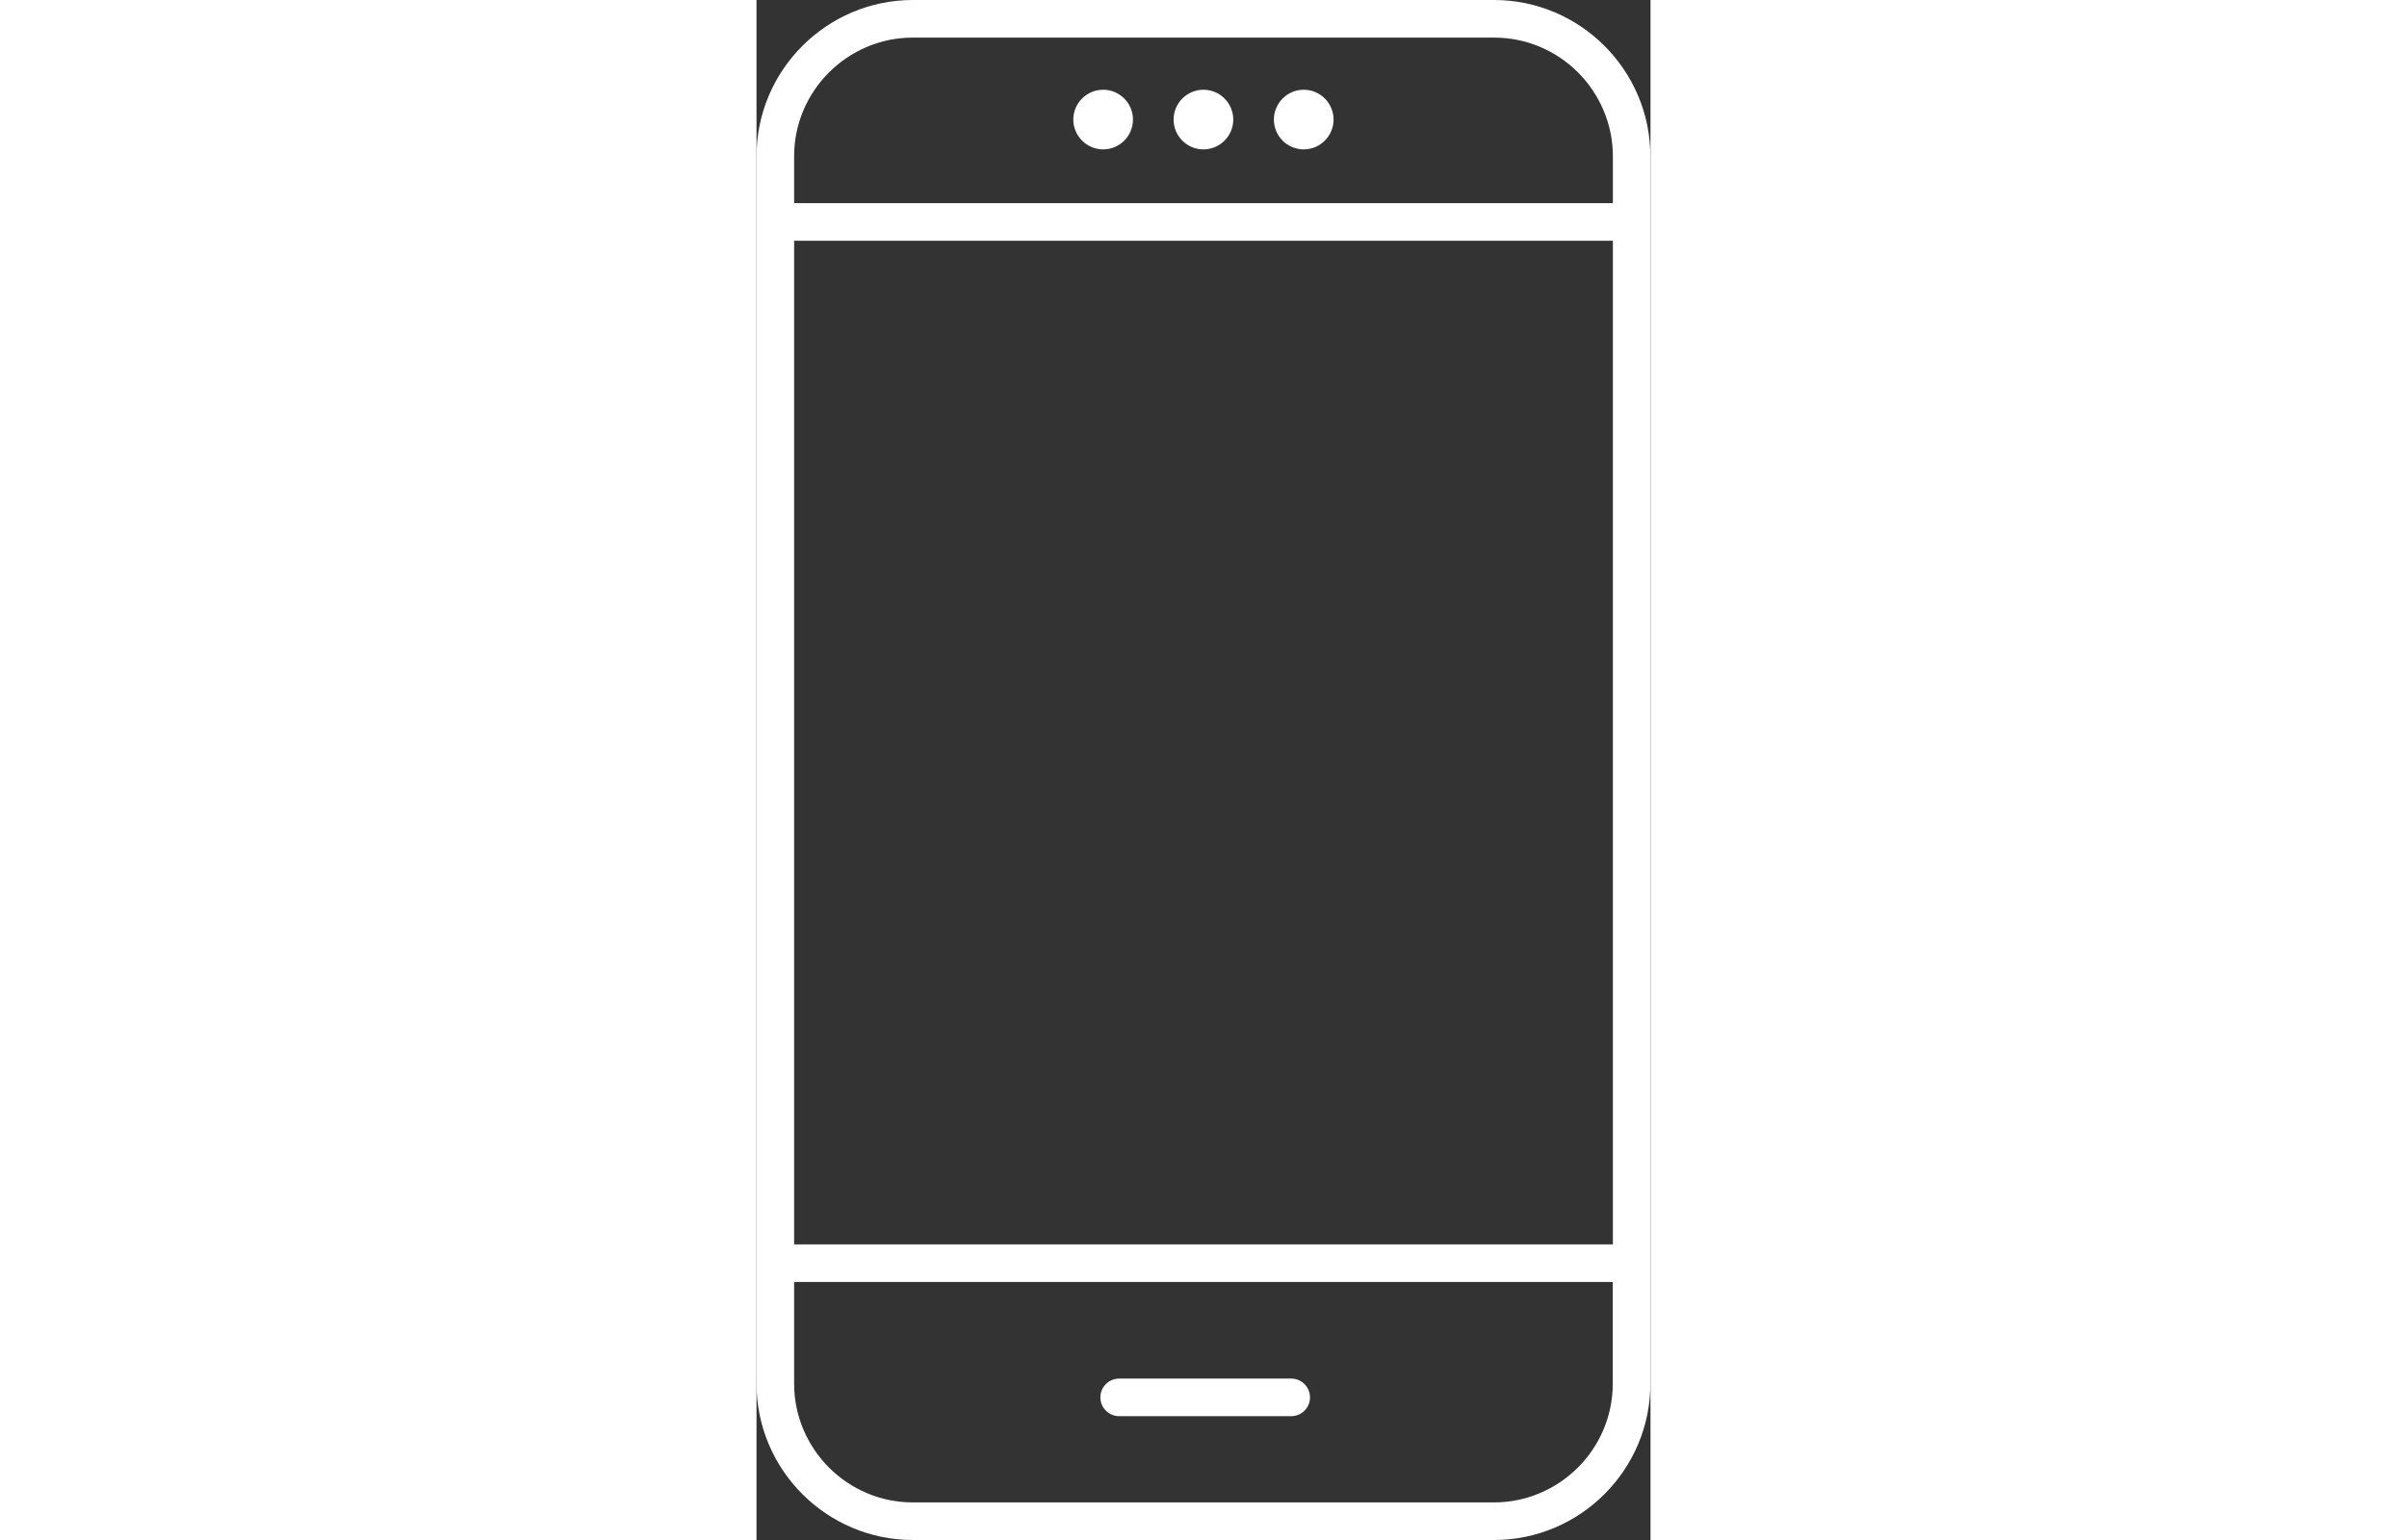 <?xml version="1.0" encoding="utf-8"?>
    <svg version="1.1" id="Layer_1" xmlns="http://www.w3.org/2000/svg" xmlns:xlink="http://www.w3.org/1999/xlink" x="0px" y="0px" viewBox="0 0 71.31 122.88"  style="width:50px; height:32px" xml:space="preserve">
    <rect x="0" y="0" width="71.31" height="122.88" fill="#333333" stroke="none"/>
    <g fill="#FFFFFF">
        <path d="M 12.47 0h46.36c3.43 0 6.55 1.4 8.81 3.66c2.26 2.26 3.66 5.38 3.66 8.81v97.94c0 3.43-1.4 6.55-3.66 8.81 c-2.26 2.26-5.38 3.66-8.81 3.66H12.47c-3.43 0-6.55-1.4-8.81-3.66C1.4 116.96 0 113.84 0 110.41V12.47c0-3.43 1.4-6.55 3.66-8.81 C5.92 1.4 9.04 0 12.47 0L12.47 0z M28.93 113c-0.83 0-1.5-0.67-1.5-1.5c0-0.83 0.67-1.5 1.5-1.5h13.72c0.83 0 1.5 0.67 1.5 1.5 c0 0.83-0.67 1.5-1.5 1.5H28.93L28.93 113z M27.65 7.16c1.31 0 2.38 1.07 2.38 2.38c0 1.31-1.07 2.38-2.38 2.38 c-1.31 0-2.38-1.07-2.38-2.38C25.27 8.23 26.34 7.16 27.65 7.16L27.65 7.16z M35.65 7.16c1.31 0 2.38 1.07 2.38 2.38 c0 1.31-1.07 2.38-2.38 2.38c-1.32 0-2.38-1.07-2.38-2.38C33.27 8.23 34.34 7.16 35.65 7.16L35.65 7.16z M43.65 7.16 c1.31 0 2.38 1.07 2.38 2.38c0 1.31-1.07 2.38-2.38 2.38c-1.32 0-2.38-1.07-2.38-2.38C41.27 8.23 42.34 7.16 43.65 7.16L43.65 7.16 z M3 99.29h65.31V19.21H3V99.29L3 99.29z M68.31 102.29H3v8.12c0 2.6 1.07 4.97 2.78 6.69c1.72 1.72 4.09 2.78 6.69 2.78h46.36 c2.6 0 4.97-1.07 6.69-2.78c1.72-1.72 2.78-4.09 2.78-6.69V102.29L68.31 102.29z M3 16.21h65.31v-3.74c0-2.6-1.07-4.97-2.78-6.69 C63.81 4.06 61.44 3 58.83 3H12.47C9.87 3 7.5 4.06 5.78 5.78C4.06 7.5 3 9.87 3 12.47V16.21L3 16.21z"/>
    </g>
</svg>